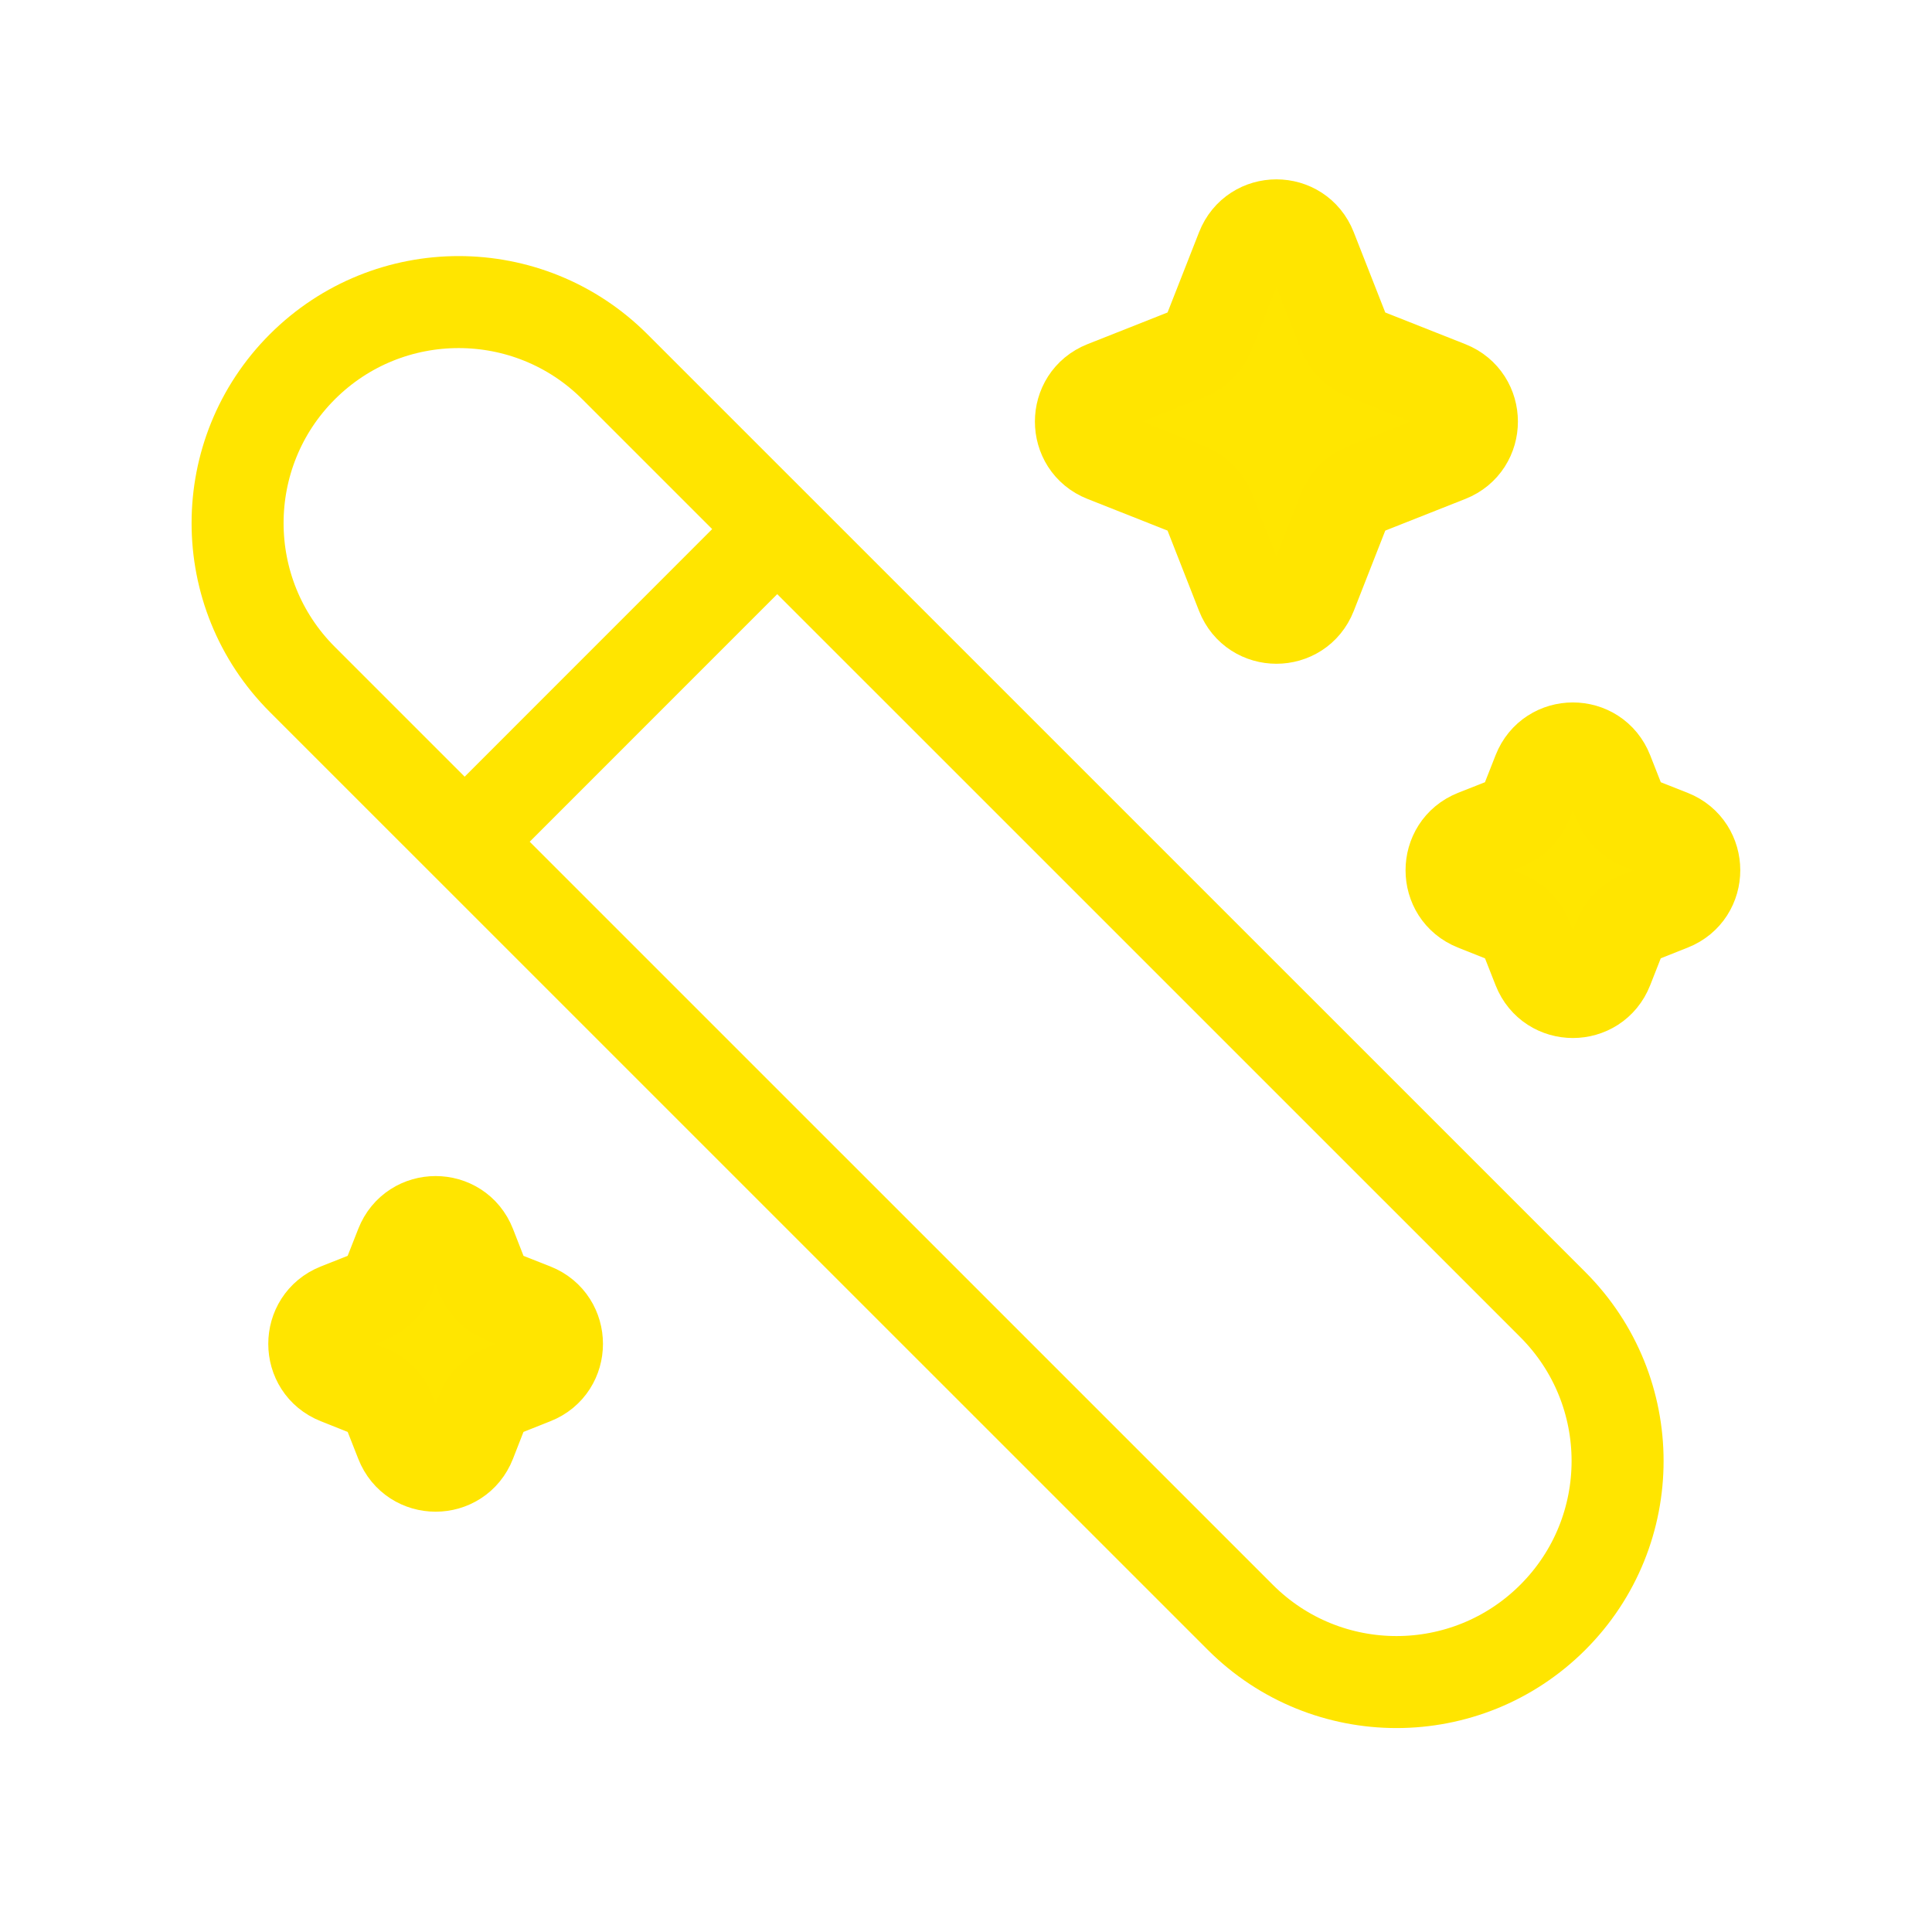<svg width="21" height="21" viewBox="0 0 21 21" fill="none" xmlns="http://www.w3.org/2000/svg">
<path d="M3.286 7.385C2.348 6.447 2.348 4.925 3.286 3.987C4.225 3.049 5.746 3.049 6.684 3.987L16.879 14.181C17.817 15.12 17.817 16.641 16.879 17.579C15.94 18.518 14.419 18.518 13.481 17.579L3.286 7.385Z" stroke="#FFE500"/>
<path d="M5.083 9.117L8.416 5.783" stroke="#FFE500" stroke-linecap="round"/>
<path d="M13.499 2.706C13.633 2.364 14.115 2.364 14.249 2.706L14.607 3.618C14.648 3.723 14.73 3.805 14.834 3.846L15.744 4.206C16.084 4.341 16.084 4.824 15.744 4.958L14.834 5.318C14.73 5.36 14.648 5.442 14.607 5.546L14.249 6.459C14.115 6.8 13.633 6.8 13.499 6.459L13.141 5.546C13.1 5.442 13.017 5.36 12.914 5.318L12.004 4.958C11.664 4.824 11.664 4.341 12.004 4.206L12.914 3.846C13.017 3.805 13.1 3.723 13.141 3.618L13.499 2.706Z" fill="#FFE600" stroke="#FFE500"/>
<path d="M16.722 8.391C16.856 8.05 17.337 8.05 17.471 8.391L17.602 8.724C17.643 8.828 17.725 8.911 17.829 8.952L18.161 9.083C18.501 9.218 18.501 9.701 18.161 9.835L17.829 9.967C17.725 10.008 17.643 10.09 17.602 10.194L17.471 10.527C17.337 10.868 16.856 10.868 16.722 10.527L16.591 10.194C16.55 10.09 16.468 10.008 16.364 9.967L16.032 9.835C15.693 9.701 15.693 9.218 16.032 9.083L16.364 8.952C16.468 8.911 16.55 8.828 16.591 8.724L16.722 8.391Z" fill="#FFE600" stroke="#FFE500"/>
<path d="M4.36 13.539C4.494 13.198 4.976 13.198 5.11 13.539L5.24 13.872C5.281 13.976 5.364 14.059 5.467 14.1L5.799 14.231C6.139 14.366 6.139 14.849 5.799 14.983L5.467 15.115C5.364 15.156 5.281 15.238 5.24 15.342L5.11 15.675C4.976 16.017 4.494 16.017 4.36 15.675L4.229 15.342C4.188 15.238 4.106 15.156 4.002 15.115L3.671 14.983C3.331 14.849 3.331 14.366 3.671 14.231L4.002 14.1C4.106 14.059 4.188 13.976 4.229 13.872L4.36 13.539Z" fill="#FFE600" stroke="#FFE500"/>
</svg>
